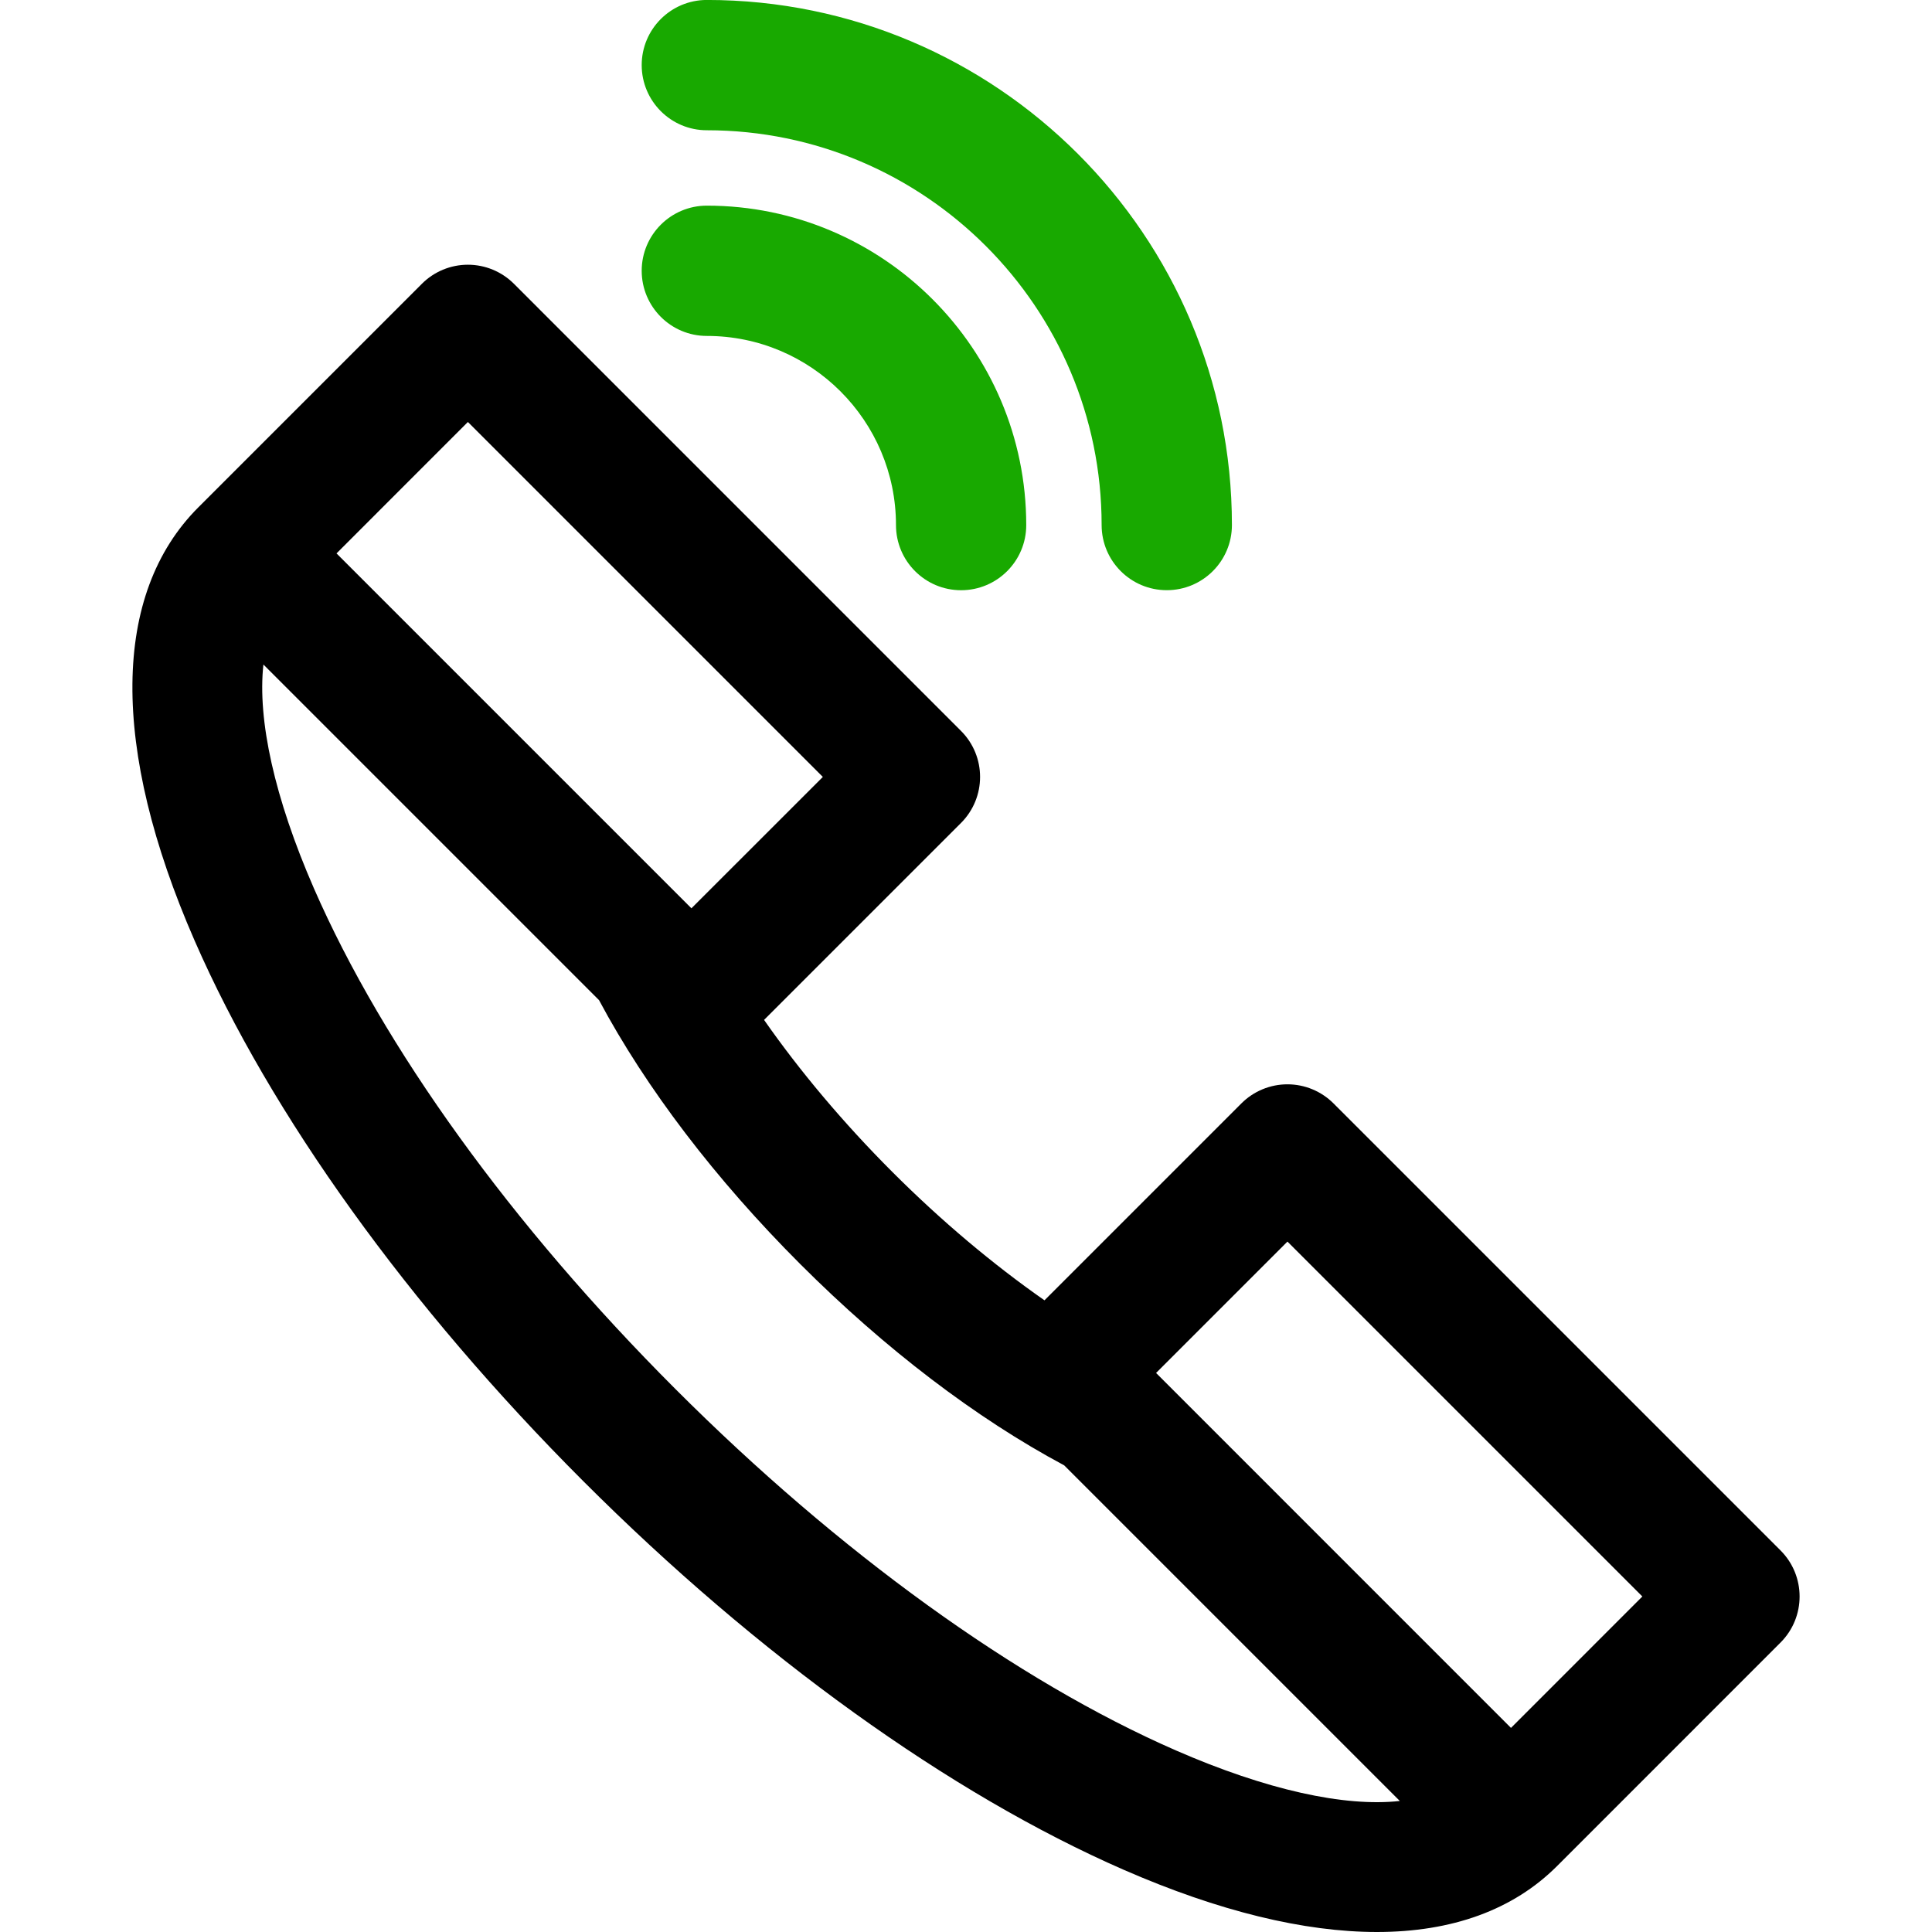 <svg width="50" height="50" viewBox="0 0 50 50" fill="none" xmlns="http://www.w3.org/2000/svg">
<g clip-path="url(#clip0_267:28)">
<path d="M18.293 8.694C20.992 8.694 23.188 10.89 23.188 13.589C23.188 14.52 23.942 15.275 24.873 15.275C25.804 15.275 26.559 14.52 26.559 13.589C26.559 9.031 22.851 5.322 18.293 5.322C17.362 5.322 16.607 6.077 16.607 7.008C16.608 7.939 17.362 8.694 18.293 8.694Z" fill="#18A900"/>
<path d="M18.293 3.371C23.927 3.371 28.51 7.955 28.51 13.588C28.51 14.519 29.265 15.274 30.196 15.274C31.127 15.274 31.882 14.519 31.882 13.588C31.882 6.095 25.786 -0.001 18.293 -0.001C17.362 -0.001 16.607 0.754 16.607 1.685C16.608 2.616 17.362 3.371 18.293 3.371Z" fill="#18A900"/>
<path d="M46.08 40.125L34.511 28.556C34.195 28.24 33.766 28.062 33.319 28.062C32.872 28.062 32.443 28.24 32.127 28.556L27.031 33.652C25.702 32.724 24.355 31.592 23.095 30.331C21.834 29.07 20.701 27.724 19.774 26.395L24.87 21.299C25.529 20.64 25.529 19.573 24.87 18.915L13.301 7.345C12.985 7.029 12.556 6.851 12.109 6.851C11.662 6.851 11.233 7.029 10.918 7.345L5.133 13.13C2.892 15.371 2.857 19.353 5.036 24.342C6.999 28.84 10.572 33.808 15.095 38.332C19.618 42.855 24.586 46.427 29.084 48.391C31.541 49.464 33.754 50 35.635 50C37.573 50 39.159 49.431 40.296 48.294L46.08 42.509C46.738 41.851 46.738 40.783 46.08 40.125ZM12.109 10.921L21.295 20.107L17.894 23.507L8.709 14.322L12.109 10.921ZM30.433 45.301C26.312 43.502 21.711 40.18 17.479 35.947C13.247 31.715 9.925 27.114 8.125 22.993C7.103 20.65 6.66 18.63 6.817 17.198L15.503 25.884C16.721 28.163 18.516 30.52 20.711 32.715C22.904 34.908 25.261 36.704 27.541 37.923L36.227 46.609C34.795 46.767 32.776 46.324 30.433 45.301ZM39.104 44.718L29.919 35.532L33.319 32.132L42.504 41.317L39.104 44.718Z" fill="black"/>
</g>
<defs>
<clipPath id="clip0_267:28">
<rect width="50" height="50" fill="white"/>
</clipPath>
</defs>
</svg>
